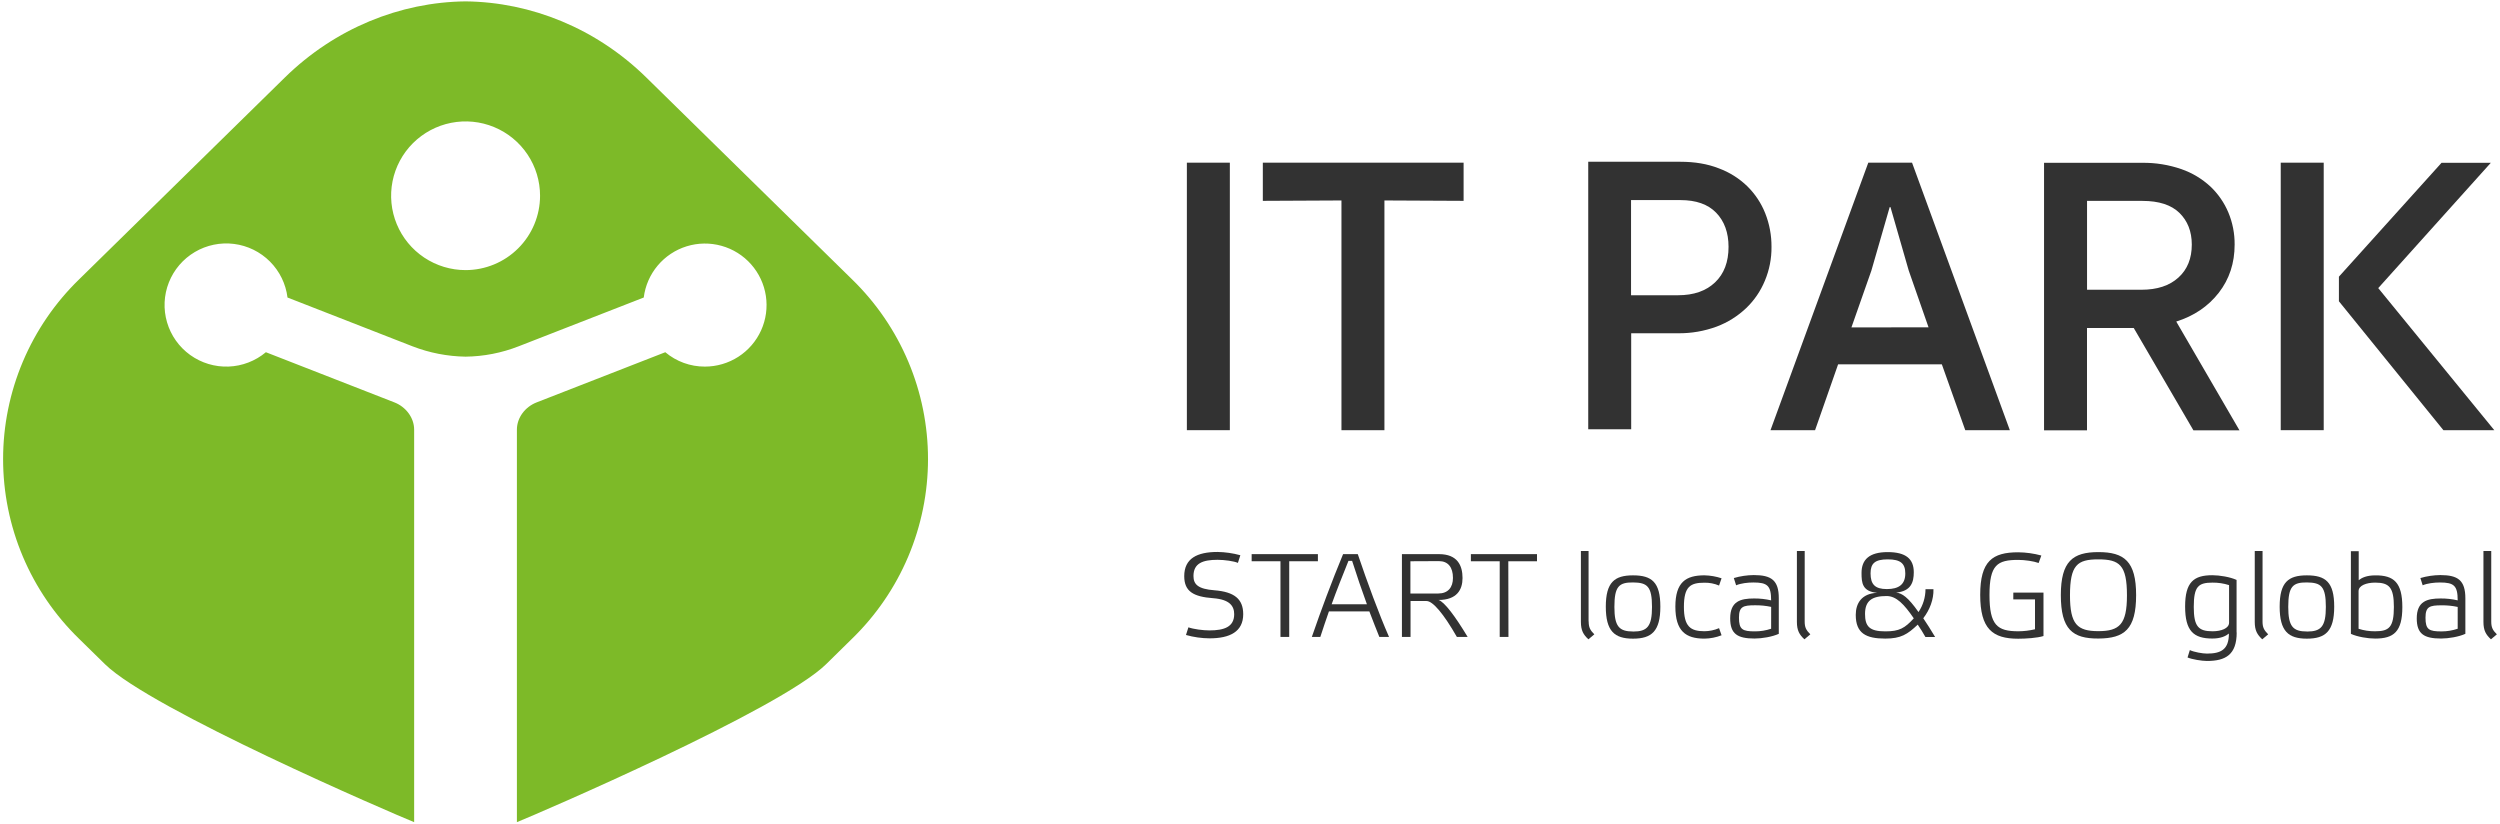 <svg width="170" height="56" viewBox="0 0 170 56" fill="none" xmlns="http://www.w3.org/2000/svg">
<g clip-path="url(#clip0_14_97)">
<path d="M57.95 19.006L43.94 5.261C40.545 1.931 36.111 0.14 31.66 0.094C27.21 0.14 22.78 1.931 19.38 5.261L5.37 19.006C3.737 20.595 2.44 22.494 1.554 24.592C0.668 26.689 0.211 28.942 0.211 31.219C0.211 33.495 0.668 35.748 1.554 37.846C2.44 39.943 3.737 41.842 5.37 43.431L7.14 45.167C10.285 48.256 26.69 55.313 28.162 55.907V29.216C28.162 28.403 27.595 27.662 26.816 27.361L18.08 23.951C17.365 24.549 16.471 24.893 15.539 24.927C14.607 24.961 13.69 24.683 12.933 24.139C12.176 23.595 11.622 22.814 11.36 21.92C11.097 21.027 11.14 20.071 11.483 19.205C11.825 18.339 12.447 17.611 13.249 17.137C14.052 16.663 14.991 16.469 15.916 16.587C16.841 16.704 17.701 17.127 18.359 17.787C19.017 18.447 19.436 19.307 19.55 20.231L28.05 23.549C29.201 23.995 30.423 24.233 31.657 24.253C32.893 24.238 34.115 23.999 35.266 23.549L43.775 20.231C43.874 19.431 44.203 18.677 44.721 18.06C45.239 17.442 45.924 16.986 46.695 16.748C47.466 16.51 48.29 16.499 49.067 16.717C49.844 16.934 50.542 17.371 51.076 17.975C51.61 18.579 51.959 19.324 52.079 20.121C52.2 20.917 52.087 21.732 51.755 22.466C51.423 23.2 50.886 23.823 50.208 24.26C49.529 24.697 48.739 24.929 47.932 24.929C46.947 24.932 45.993 24.586 45.24 23.951L36.495 27.361C35.717 27.662 35.149 28.393 35.149 29.216V55.907C36.623 55.313 53.024 48.256 56.174 45.167L57.941 43.43C59.575 41.842 60.873 39.943 61.76 37.846C62.646 35.749 63.104 33.496 63.105 31.22C63.105 28.944 62.65 26.691 61.765 24.593C60.88 22.495 59.583 20.596 57.95 19.006ZM31.66 18.367C30.658 18.367 29.679 18.07 28.846 17.515C28.014 16.959 27.364 16.17 26.981 15.246C26.598 14.322 26.498 13.306 26.693 12.325C26.889 11.344 27.371 10.444 28.079 9.737C28.788 9.03 29.69 8.548 30.672 8.353C31.655 8.158 32.673 8.258 33.599 8.641C34.524 9.024 35.315 9.672 35.871 10.504C36.428 11.335 36.724 12.312 36.724 13.312C36.723 14.652 36.189 15.938 35.239 16.885C34.29 17.833 33.003 18.366 31.66 18.367Z" fill="#7DBA28"/>
<path d="M83.629 11.062H80.707V29.252H83.629V11.062Z" fill="#323232"/>
<path d="M91.219 29.252H94.141V13.631L99.525 13.658V11.062H85.872V13.658L91.219 13.631V29.252Z" fill="#323232"/>
<path d="M110.921 22.662H114.107C115.006 22.672 115.899 22.517 116.742 22.205C117.485 21.925 118.163 21.499 118.738 20.953C119.289 20.426 119.723 19.79 120.013 19.086C120.318 18.357 120.471 17.573 120.462 16.782C120.467 16.004 120.323 15.231 120.037 14.507C119.764 13.818 119.351 13.193 118.823 12.672C118.269 12.133 117.607 11.716 116.882 11.448C116.112 11.146 115.243 11 114.272 11H108V29.188H110.921V22.662ZM110.911 13.606H114.263C115.335 13.606 116.14 13.889 116.699 14.465C117.257 15.041 117.541 15.818 117.541 16.787C117.541 17.811 117.239 18.615 116.626 19.2C116.012 19.784 115.181 20.077 114.098 20.077H110.911V13.606Z" fill="#323232"/>
<path d="M130.019 11.062H127.044L120.394 29.252H123.425L124.991 24.776H132.046L133.639 29.255H136.67L130.019 11.062ZM125.898 22.262L127.253 18.404L128.498 14.085H128.553L129.795 18.402L131.141 22.26L125.898 22.262Z" fill="#323232"/>
<path d="M150.875 19.91C151.598 18.977 151.955 17.89 151.955 16.629C151.961 15.882 151.817 15.142 151.53 14.453C151.251 13.787 150.837 13.187 150.313 12.689C149.744 12.161 149.07 11.756 148.335 11.501C147.479 11.205 146.577 11.059 145.671 11.071H138.995V29.262H141.916V22.304H145.095L149.152 29.262H152.284L147.985 21.866C149.193 21.483 150.155 20.834 150.875 19.91ZM141.919 19.7V13.661H145.69C146.808 13.661 147.645 13.935 148.199 14.474C148.753 15.014 149.042 15.736 149.042 16.631C149.042 17.564 148.749 18.314 148.136 18.871C147.522 19.429 146.691 19.703 145.608 19.703L141.919 19.7Z" fill="#323232"/>
<path d="M158.012 11.062H155.09V29.252H158.012V11.062Z" fill="#323232"/>
<path d="M169.613 29.253L161.72 19.591L169.375 11.071H166.024L159.046 18.814V20.487L166.152 29.253H169.613Z" fill="#323232"/>
<path d="M82.584 40.139C81.467 40.054 81.156 39.737 81.156 39.17C81.156 38.301 81.788 38.067 82.795 38.067C83.263 38.067 83.921 38.158 84.178 38.277L84.343 37.756C83.837 37.616 83.315 37.541 82.79 37.533C81.408 37.533 80.528 37.972 80.528 39.178C80.528 40.212 81.142 40.578 82.498 40.678C83.614 40.763 83.925 41.208 83.925 41.765C83.925 42.634 83.239 42.868 82.241 42.868C81.801 42.868 81.16 42.784 80.812 42.658L80.647 43.179C81.169 43.327 81.708 43.403 82.25 43.407C83.624 43.407 84.539 42.959 84.539 41.762C84.535 40.733 83.94 40.248 82.584 40.139Z" fill="#323232"/>
<path d="M89.617 37.681H85.112V38.165H87.072V43.311H87.667V38.165H89.617V37.681Z" fill="#323232"/>
<path d="M91.33 37.681C90.551 39.563 89.855 41.428 89.205 43.311H89.782C89.974 42.717 90.166 42.151 90.368 41.574H93.115C93.344 42.187 93.582 42.772 93.795 43.311H94.454C93.767 41.748 92.97 39.578 92.329 37.681H91.33ZM90.551 41.09C90.899 40.121 91.293 39.143 91.696 38.137H91.943C92.255 39.115 92.602 40.14 92.95 41.09H90.551Z" fill="#323232"/>
<path d="M97.822 40.797C99.067 40.797 99.452 40.102 99.452 39.307C99.452 38.449 99.104 37.681 97.849 37.681H95.331V43.311H95.917V40.87H97.007C97.432 40.87 98.17 41.739 99.067 43.311H99.8C98.94 41.885 98.225 40.935 97.822 40.797ZM95.908 40.358V38.165L97.849 38.156C98.463 38.156 98.801 38.567 98.801 39.298C98.801 39.947 98.461 40.358 97.803 40.358H95.908Z" fill="#323232"/>
<path d="M100.02 38.165H101.98V43.311H102.575L102.565 38.165H104.516V37.681H100.02V38.165Z" fill="#323232"/>
<path d="M108.023 42.259V37.47H107.501V42.287C107.501 42.88 107.671 43.155 108.011 43.474L108.414 43.135C108.121 42.842 108.03 42.651 108.03 42.258L108.023 42.259Z" fill="#323232"/>
<path d="M111.045 39.124C109.79 39.124 109.195 39.59 109.195 41.254C109.195 42.918 109.781 43.429 111.045 43.429C112.309 43.429 112.904 42.926 112.904 41.254C112.904 39.581 112.317 39.124 111.045 39.124ZM111.054 42.942C110.093 42.942 109.779 42.595 109.779 41.269C109.779 39.871 110.091 39.597 111.054 39.606C112.017 39.615 112.336 39.88 112.336 41.269C112.336 42.598 112.016 42.945 111.054 42.945V42.942Z" fill="#323232"/>
<path d="M115.898 39.624C116.241 39.617 116.581 39.683 116.896 39.817L117.066 39.323C116.69 39.199 116.298 39.131 115.903 39.122C114.639 39.122 113.925 39.588 113.925 41.252C113.925 42.916 114.63 43.427 115.903 43.427C116.301 43.421 116.695 43.344 117.066 43.199L116.896 42.715C116.581 42.85 116.242 42.921 115.898 42.924C114.945 42.924 114.506 42.596 114.506 41.27C114.506 39.883 114.945 39.624 115.898 39.624Z" fill="#323232"/>
<path d="M119.255 39.105C118.796 39.11 118.34 39.177 117.9 39.307L118.056 39.8C118.376 39.663 118.844 39.609 119.228 39.609C120.18 39.609 120.437 39.819 120.437 40.825C120.055 40.736 119.665 40.693 119.274 40.696C118.358 40.696 117.653 40.888 117.653 42.049C117.653 43.1 118.138 43.42 119.31 43.42C119.82 43.42 120.519 43.301 120.958 43.1V40.687C120.962 39.454 120.449 39.105 119.255 39.105ZM120.437 42.754C120.083 42.873 119.713 42.934 119.34 42.933C118.49 42.933 118.25 42.814 118.25 42C118.25 41.25 118.526 41.159 119.34 41.159C119.709 41.154 120.078 41.191 120.439 41.268L120.437 42.754Z" fill="#323232"/>
<path d="M122.72 37.47H122.189V42.287C122.189 42.88 122.359 43.155 122.699 43.474L123.102 43.135C122.809 42.842 122.718 42.651 122.718 42.258L122.72 37.47Z" fill="#323232"/>
<path d="M131.475 40.066H130.934C130.932 40.619 130.766 41.16 130.458 41.62C129.744 40.602 129.341 40.34 128.937 40.295C129.957 40.203 130.137 39.581 130.137 38.914C130.137 38.009 129.606 37.543 128.361 37.543C127.116 37.543 126.584 38.052 126.584 38.96C126.584 39.627 126.63 40.222 127.647 40.312C126.575 40.358 126.191 41.044 126.191 41.812C126.191 43.064 126.886 43.424 128.196 43.424C129.259 43.424 129.707 43.14 130.406 42.474C130.576 42.728 130.763 43.012 130.928 43.314H131.588C131.294 42.83 131.038 42.409 130.782 42.042C131.227 41.465 131.495 40.76 131.475 40.066ZM127.198 38.987C127.198 38.308 127.5 38.037 128.37 38.037C129.241 38.037 129.56 38.32 129.56 38.996C129.56 39.746 129.112 40.057 128.306 40.057C127.5 40.057 127.198 39.737 127.198 38.987ZM128.205 42.933C127.134 42.933 126.822 42.604 126.822 41.745C126.822 40.849 127.298 40.53 128.288 40.53C128.956 40.53 129.487 41.096 130.137 42.047C129.524 42.717 129.157 42.933 128.205 42.933Z" fill="#323232"/>
<path d="M136.904 40.76H138.38V42.79C138.008 42.879 137.627 42.925 137.245 42.927C135.816 42.927 135.285 42.516 135.285 40.459C135.285 38.403 135.816 38.073 137.245 38.073C137.685 38.073 138.289 38.158 138.627 38.284L138.811 37.775C138.297 37.635 137.768 37.561 137.236 37.556C135.487 37.556 134.654 38.15 134.654 40.453C134.654 42.757 135.487 43.433 137.236 43.433C137.739 43.433 138.518 43.387 138.957 43.25V40.295H136.906L136.904 40.76Z" fill="#323232"/>
<path d="M142.692 37.543C140.943 37.543 140.137 38.173 140.137 40.468C140.137 42.799 140.933 43.43 142.692 43.42C144.451 43.411 145.256 42.799 145.256 40.468C145.256 38.173 144.45 37.543 142.692 37.543ZM142.683 42.918C141.254 42.918 140.759 42.452 140.759 40.486C140.759 38.42 141.254 38.037 142.683 38.037C144.128 38.037 144.633 38.42 144.633 40.486C144.633 42.452 144.129 42.918 142.683 42.918Z" fill="#323232"/>
<path d="M152.087 39.435C151.648 39.234 150.933 39.115 150.439 39.115C149.175 39.115 148.588 39.581 148.588 41.245C148.588 42.909 149.166 43.42 150.439 43.42C151.024 43.42 151.364 43.246 151.565 43.081C151.565 44.17 151.024 44.444 150.072 44.444C149.779 44.444 149.193 44.343 148.909 44.206L148.753 44.708C149.056 44.837 149.724 44.946 150.072 44.946C151.347 44.946 152.095 44.517 152.095 43.008H152.087V39.435ZM151.577 42.342C151.577 42.725 151.055 42.927 150.451 42.927C149.489 42.927 149.176 42.598 149.176 41.272C149.176 39.874 149.487 39.618 150.451 39.618C150.833 39.614 151.213 39.671 151.577 39.788V42.342Z" fill="#323232"/>
<path d="M153.854 37.47H153.323V42.287C153.323 42.88 153.493 43.155 153.833 43.474L154.236 43.135C153.943 42.842 153.852 42.651 153.852 42.258L153.854 37.47Z" fill="#323232"/>
<path d="M156.867 39.124C155.604 39.124 155.017 39.59 155.017 41.254C155.017 42.918 155.604 43.429 156.867 43.429C158.13 43.429 158.726 42.926 158.726 41.254C158.726 39.581 158.14 39.124 156.867 39.124ZM156.876 42.942C155.915 42.942 155.601 42.595 155.601 41.269C155.601 39.871 155.912 39.597 156.876 39.606C157.84 39.615 158.158 39.88 158.158 41.269C158.158 42.598 157.837 42.945 156.876 42.945V42.942Z" fill="#323232"/>
<path d="M161.519 39.125C160.932 39.125 160.594 39.289 160.392 39.454V37.48H159.861V43.103C160.301 43.304 161.015 43.423 161.509 43.423C162.773 43.423 163.359 42.957 163.359 41.284C163.359 39.611 162.783 39.115 161.519 39.125ZM161.509 42.927C161.127 42.931 160.747 42.874 160.383 42.757V40.194C160.383 39.82 160.905 39.618 161.509 39.618C162.471 39.618 162.784 39.947 162.784 41.272C162.783 42.653 162.462 42.927 161.509 42.927Z" fill="#323232"/>
<path d="M165.941 39.105C165.483 39.11 165.027 39.177 164.586 39.307L164.742 39.8C165.062 39.663 165.53 39.609 165.914 39.609C166.866 39.609 167.123 39.819 167.123 40.825C166.742 40.736 166.351 40.693 165.96 40.696C165.045 40.696 164.339 40.888 164.339 42.049C164.339 43.1 164.824 43.42 165.997 43.42C166.507 43.42 167.205 43.301 167.645 43.1V40.687C167.645 39.454 167.132 39.105 165.941 39.105ZM167.123 42.754C166.769 42.874 166.398 42.936 166.024 42.936C165.174 42.936 164.934 42.818 164.934 42.003C164.934 41.254 165.209 41.162 166.024 41.162C166.393 41.157 166.762 41.194 167.123 41.272V42.754Z" fill="#323232"/>
<path d="M169.405 42.259V37.47H168.874V42.287C168.874 42.88 169.044 43.155 169.384 43.474L169.787 43.135C169.494 42.848 169.405 42.652 169.405 42.259Z" fill="#323232"/>
</g>
<defs>
<clipPath id="clip0_14_97">
<rect width="170" height="56" fill="white"/>
</clipPath>
</defs>
</svg>
